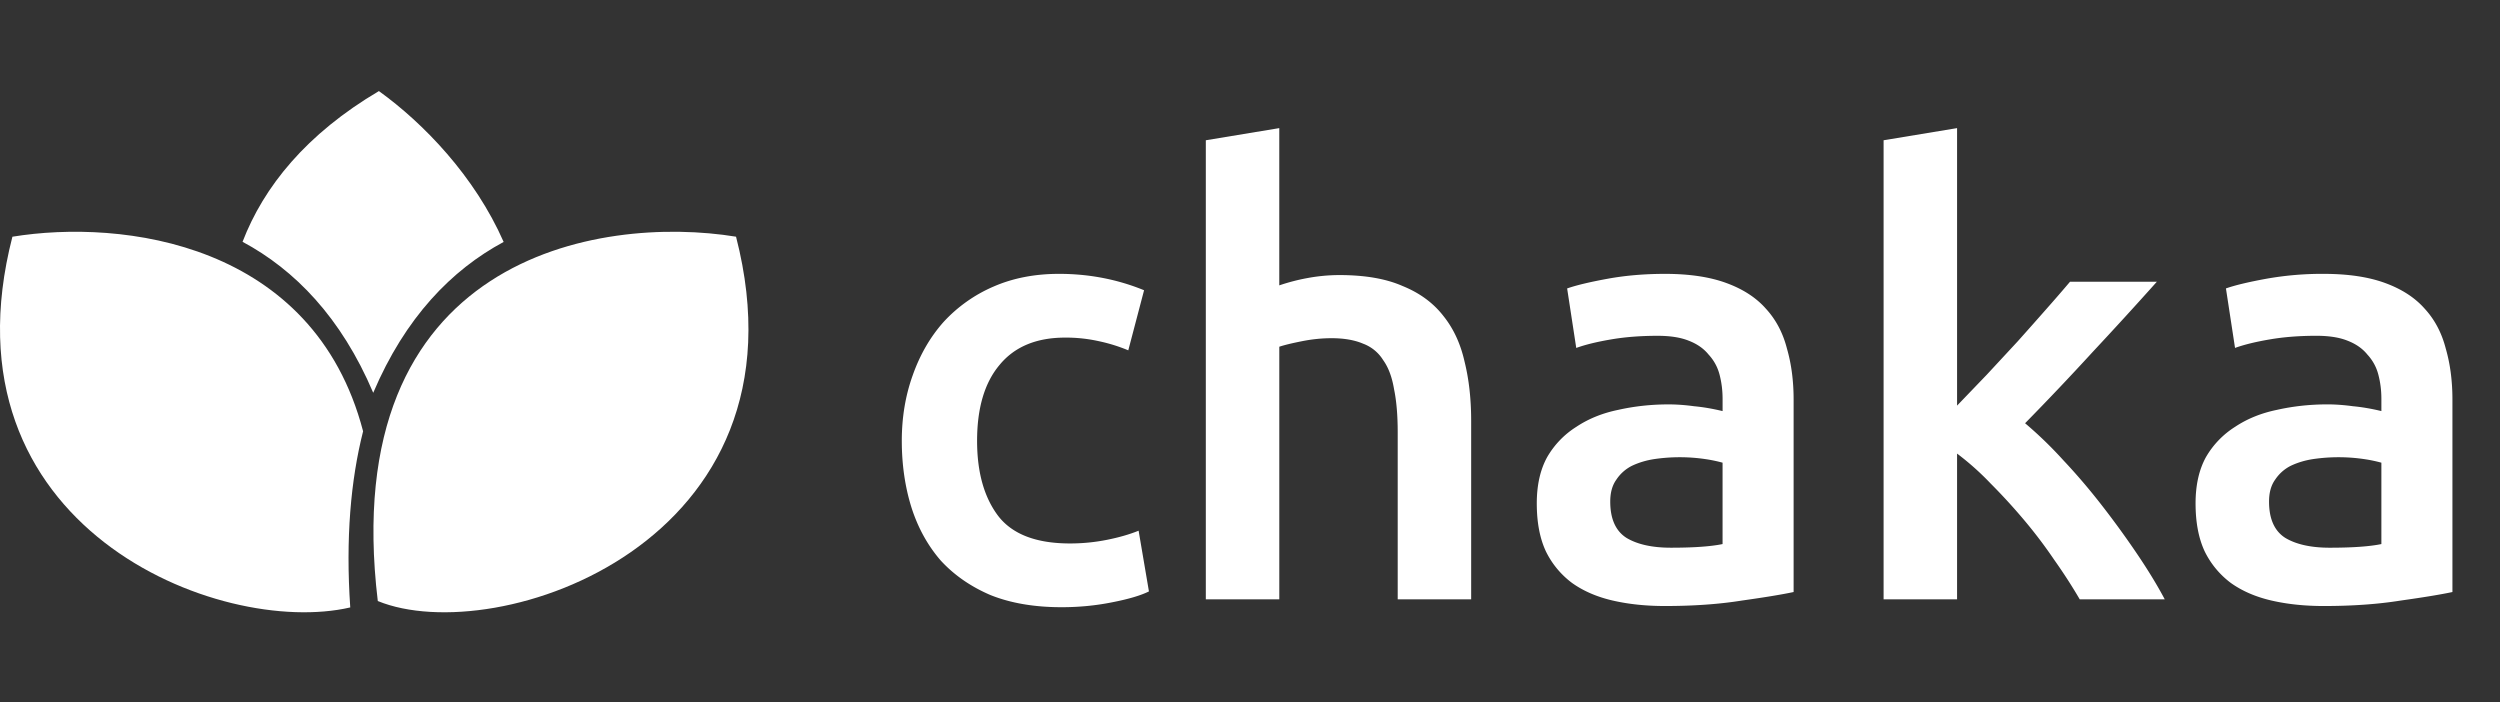
						<svg width="146" height="41" fill="none" xmlns="http://www.w3.org/2000/svg">
							<rect width="100%" height="100%" fill="#333333" stroke="none"/>
							<title>Chaka Logo</title>
							<path
								fill-rule="evenodd"
								clip-rule="evenodd"
								d="M21.797 22.94c-1.875-4.415-4.593-7.19-7.632-8.819 1.24-3.224 3.728-6.301 7.963-8.802 2.597 1.87 5.597 4.97 7.285 8.81-3.033 1.63-5.744 4.404-7.616 8.81zm-.592 2.246c-.725 2.865-1.024 6.265-.75 10.288-7.629 1.773-24.096-4.69-19.73-21.65 6.414-1.046 17.594.322 20.48 11.362zm.858 9.914c6.915 2.837 25.532-3.369 20.922-21.277-7.979-1.3-23.334 1.135-20.922 21.277z"
								fill="#fff"
							/>
							<path
								d="M52.665 25.745c0-1.372.213-2.648.638-3.83.426-1.206 1.029-2.246 1.809-3.12a8.551 8.551 0 0 1 2.908-2.058c1.134-.496 2.411-.744 3.83-.744 1.749 0 3.404.319 4.964.957l-.922 3.51a9.638 9.638 0 0 0-1.702-.531 8.822 8.822 0 0 0-1.986-.213c-1.678 0-2.955.532-3.83 1.596-.874 1.04-1.312 2.518-1.312 4.433 0 1.844.414 3.31 1.241 4.397.828 1.064 2.223 1.596 4.185 1.596.733 0 1.454-.071 2.163-.213.71-.142 1.324-.32 1.844-.532l.603 3.546c-.473.236-1.194.45-2.163.638-.946.19-1.927.284-2.944.284-1.584 0-2.967-.236-4.149-.71-1.158-.496-2.127-1.17-2.907-2.02-.757-.875-1.324-1.904-1.703-3.086-.378-1.205-.567-2.506-.567-3.9zM70.42 35V8.191l4.29-.709v9.184a11.594 11.594 0 0 1 1.632-.425 10.309 10.309 0 0 1 1.88-.177c1.489 0 2.718.212 3.687.638.993.402 1.785.981 2.376 1.738.591.732 1.005 1.619 1.241 2.66.26 1.04.39 2.198.39 3.474V35h-4.29v-9.752c0-.993-.071-1.832-.213-2.518-.118-.709-.331-1.276-.638-1.702a2.331 2.331 0 0 0-1.17-.957c-.497-.213-1.112-.32-1.845-.32-.567 0-1.146.06-1.737.178-.591.118-1.029.225-1.312.32V35H70.42zm27.164-3.014c1.324 0 2.329-.071 3.014-.213v-4.752a8.348 8.348 0 0 0-1.028-.213 10.28 10.28 0 0 0-2.943 0c-.473.071-.91.201-1.312.39a2.36 2.36 0 0 0-.922.816c-.237.331-.355.757-.355 1.277 0 1.016.32 1.726.958 2.127.638.379 1.5.568 2.588.568zm-.354-15.993c1.418 0 2.612.177 3.581.532.97.354 1.738.85 2.305 1.489.591.638 1.005 1.419 1.241 2.34.26.899.39 1.892.39 2.98v11.24c-.661.142-1.666.308-3.014.497-1.324.213-2.825.32-4.503.32-1.112 0-2.128-.107-3.05-.32-.922-.213-1.714-.556-2.376-1.029A5.077 5.077 0 0 1 90.28 32.2c-.354-.757-.532-1.69-.532-2.802 0-1.064.201-1.962.603-2.695a5.095 5.095 0 0 1 1.702-1.773c.71-.473 1.525-.804 2.447-.993.946-.213 1.927-.32 2.943-.32.473 0 .97.036 1.49.107.52.048 1.075.142 1.666.284v-.71c0-.496-.059-.969-.177-1.418a2.702 2.702 0 0 0-.638-1.17c-.284-.354-.674-.626-1.17-.816-.473-.189-1.076-.283-1.809-.283-.993 0-1.903.07-2.73.213-.828.141-1.502.307-2.022.496l-.532-3.475c.544-.19 1.336-.378 2.376-.568 1.04-.189 2.152-.283 3.334-.283zm17.063 7.695l1.738-1.809 1.808-1.95c.591-.662 1.147-1.288 1.667-1.88a94.976 94.976 0 0 0 1.383-1.595h5.071a251.86 251.86 0 0 1-3.759 4.113 166.323 166.323 0 0 1-3.936 4.15 23.52 23.52 0 0 1 2.234 2.162c.78.828 1.536 1.714 2.269 2.66a53.186 53.186 0 0 1 2.057 2.837c.638.946 1.17 1.82 1.596 2.624h-4.965a31.035 31.035 0 0 0-1.489-2.305 27.787 27.787 0 0 0-1.773-2.34 34.35 34.35 0 0 0-1.951-2.128 15.905 15.905 0 0 0-1.95-1.738V35h-4.291V8.191l4.291-.709v16.206zm21.765 8.298c1.324 0 2.329-.071 3.015-.213v-4.752a8.412 8.412 0 0 0-1.029-.213 10.273 10.273 0 0 0-2.943 0c-.473.071-.91.201-1.312.39-.378.19-.686.462-.922.816-.237.331-.355.757-.355 1.277 0 1.016.319 1.726.958 2.127.638.379 1.501.568 2.588.568zm-.354-15.993c1.418 0 2.612.177 3.581.532.97.354 1.738.85 2.305 1.489.591.638 1.005 1.419 1.242 2.34.26.899.39 1.892.39 2.98v11.24c-.662.142-1.667.308-3.015.497-1.324.213-2.825.32-4.503.32-1.111 0-2.128-.107-3.05-.32-.922-.213-1.714-.556-2.376-1.029a5.087 5.087 0 0 1-1.525-1.843c-.354-.757-.532-1.69-.532-2.802 0-1.064.201-1.962.603-2.695a5.101 5.101 0 0 1 1.702-1.773c.71-.473 1.525-.804 2.447-.993.946-.213 1.927-.32 2.944-.32.472 0 .969.036 1.489.107.52.048 1.076.142 1.667.284v-.71c0-.496-.059-.969-.178-1.418a2.703 2.703 0 0 0-.638-1.17c-.284-.354-.674-.626-1.17-.816-.473-.189-1.076-.283-1.809-.283-.993 0-1.903.07-2.73.213-.828.141-1.501.307-2.022.496l-.531-3.475c.543-.19 1.335-.378 2.375-.568a18.648 18.648 0 0 1 3.334-.283z"
								fill="#fff"
							/>
						</svg>